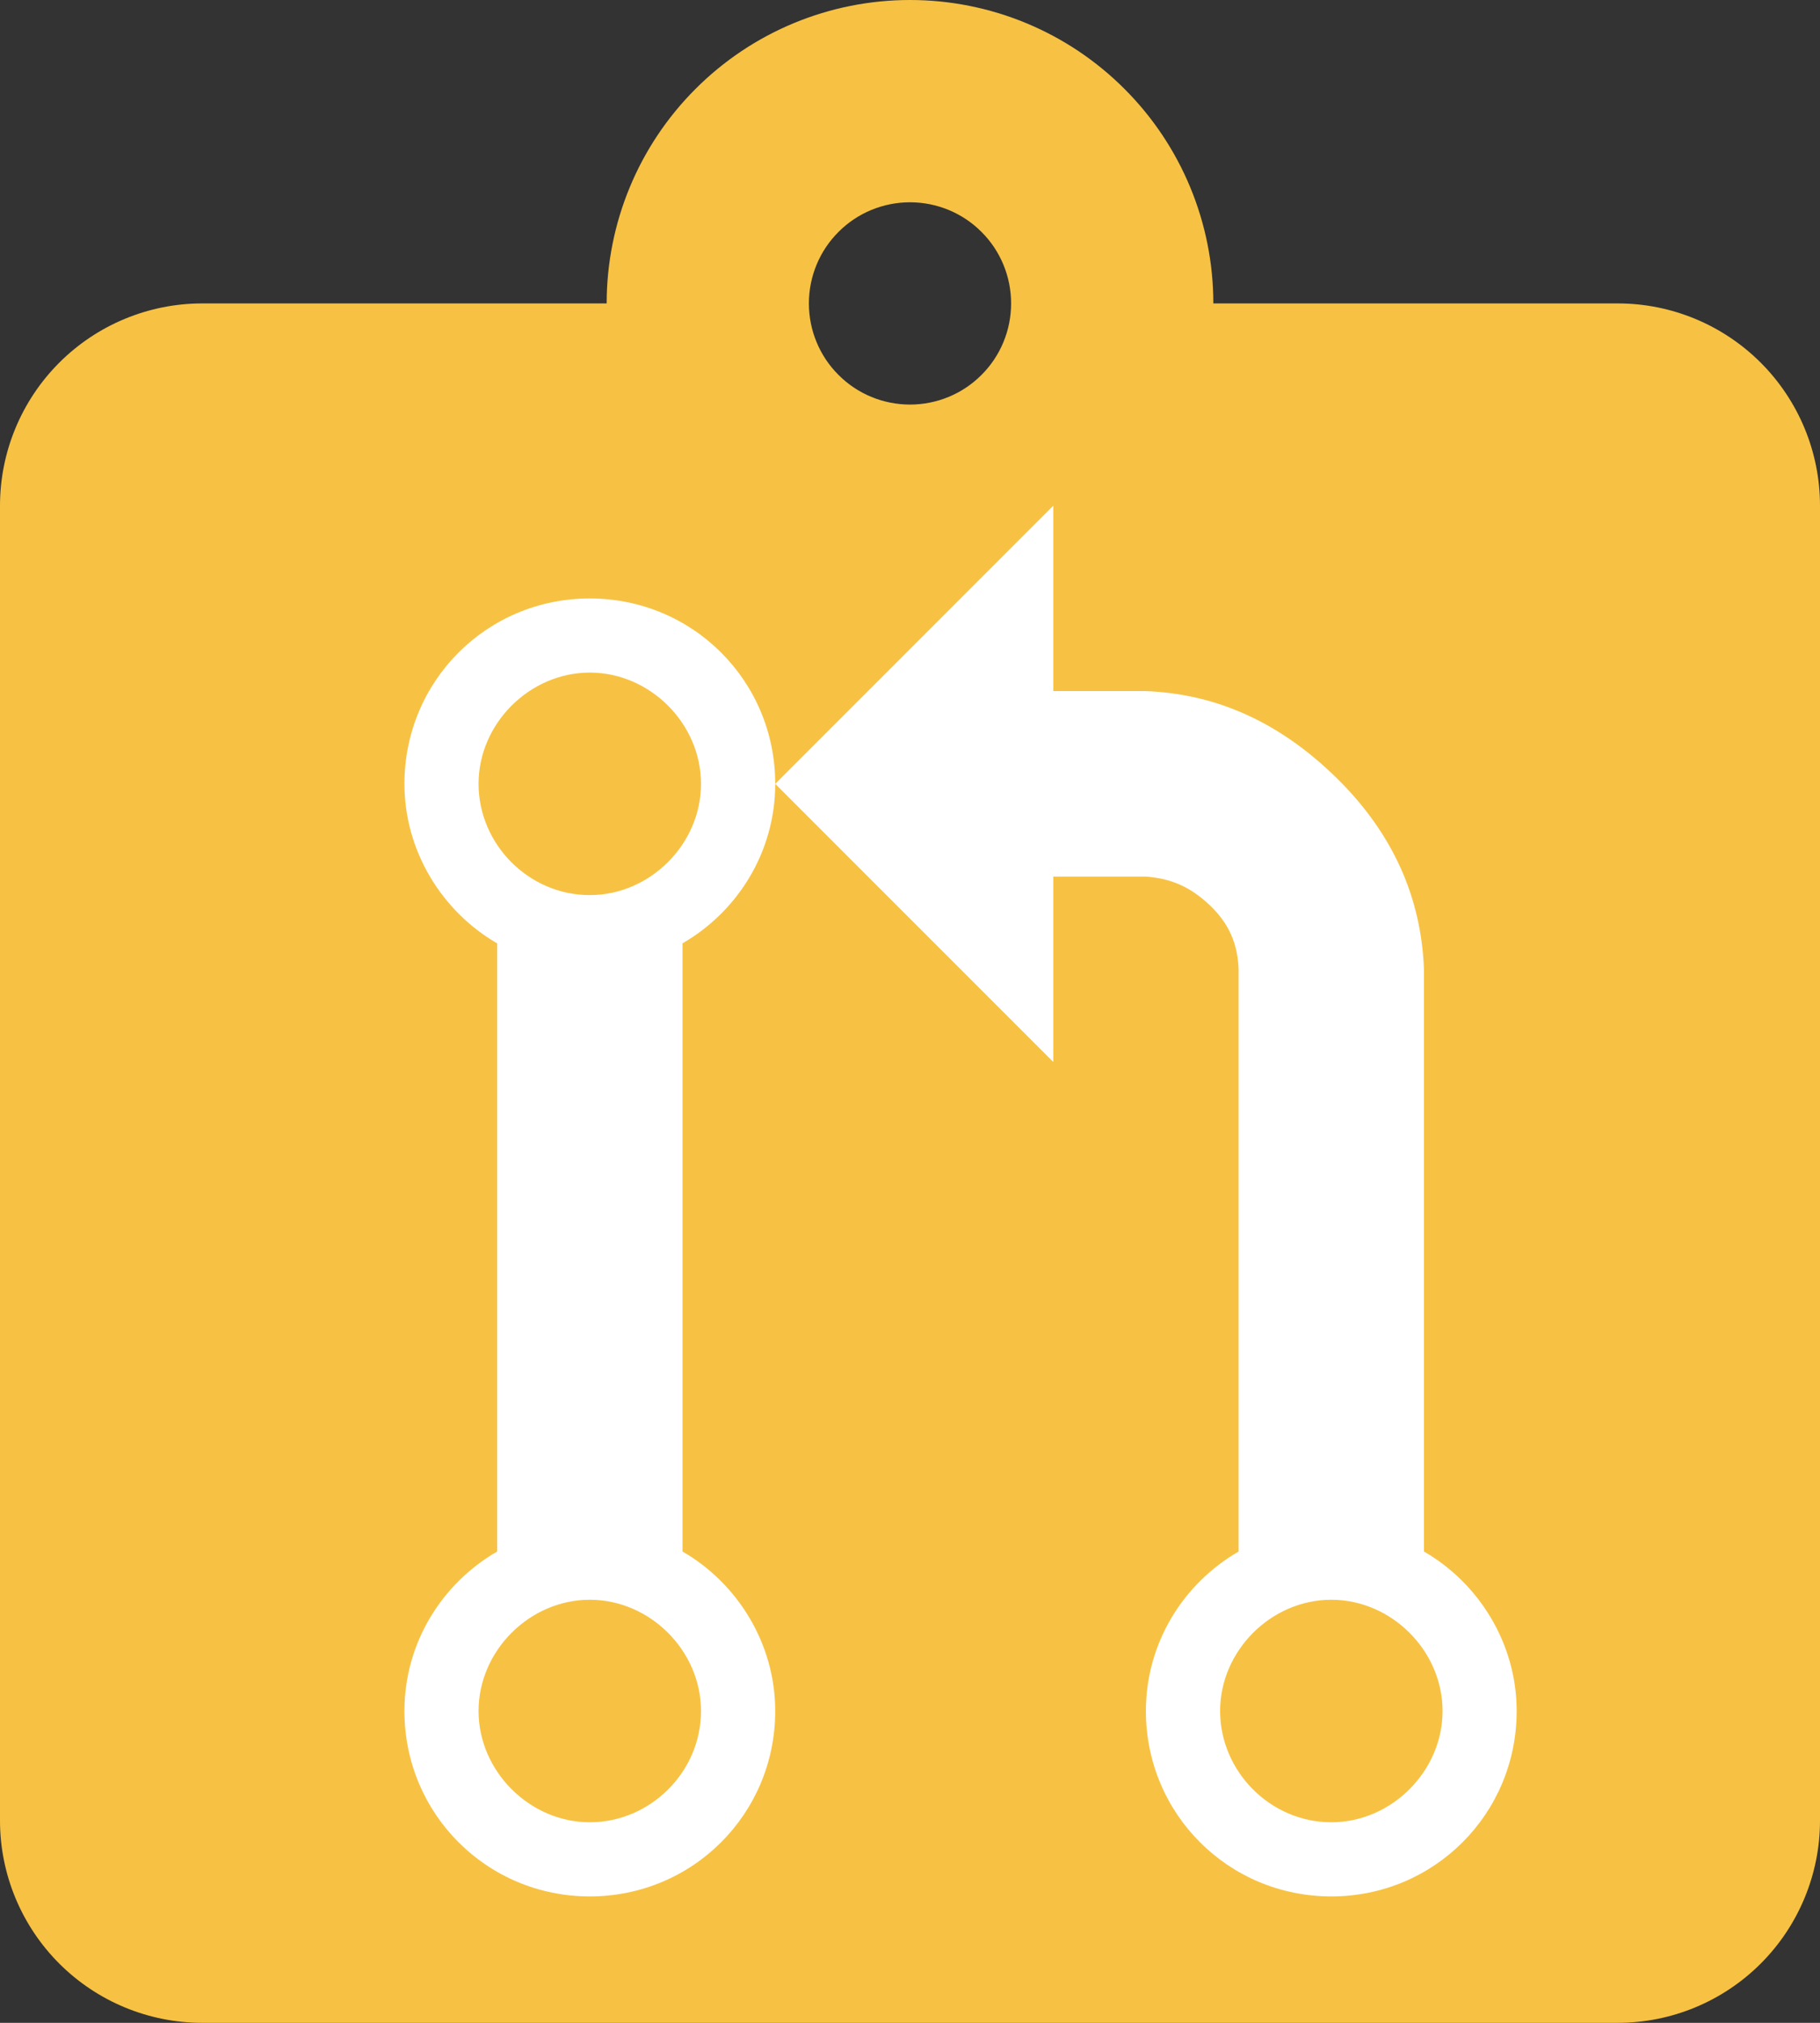 <svg width="18" height="20" viewBox="0 0 18 20" fill="none" xmlns="http://www.w3.org/2000/svg">
<rect x="0" y="0" width="18" height="20" fill="#333333" stroke="none"/>
<path d="M6 3C6 2.204 6.316 1.441 6.879 0.879C7.441 0.316 8.204 0 9 0C9.796 0 10.559 0.316 11.121 0.879C11.684 1.441 12 2.204 12 3H16C16.53 3 17.039 3.211 17.414 3.586C17.789 3.961 18 4.47 18 5V18C18 18.53 17.789 19.039 17.414 19.414C17.039 19.789 16.53 20 16 20H2C1.47 20 0.961 19.789 0.586 19.414C0.211 19.039 0 18.53 0 18V5C0 4.47 0.211 3.961 0.586 3.586C0.961 3.211 1.47 3 2 3H6ZM9 2C8.735 2 8.48 2.105 8.293 2.293C8.105 2.48 8 2.735 8 3C8 3.265 8.105 3.52 8.293 3.707C8.48 3.895 8.735 4 9 4C9.265 4 9.52 3.895 9.707 3.707C9.895 3.52 10 3.265 10 3C10 2.735 9.895 2.48 9.707 2.293C9.52 2.105 9.265 2 9 2V2Z" fill="#F7C243"/>
<path fill-rule="evenodd" clip-rule="evenodd" d="M14.083 15.34C14.083 13.754 14.083 9.583 14.083 9.583C14.056 8.868 13.772 8.236 13.222 7.695C12.672 7.154 12.048 6.861 11.333 6.833C11.333 6.833 10.398 6.833 10.417 6.833V5L7.667 7.75L10.417 10.5V8.667H11.333C11.581 8.685 11.773 8.768 11.966 8.951C12.158 9.134 12.241 9.336 12.25 9.583V15.34C11.709 15.652 11.333 16.238 11.333 16.917C11.333 17.934 12.149 18.75 13.167 18.75C14.184 18.75 15 17.934 15 16.917C15 16.247 14.624 15.652 14.083 15.34V15.34ZM13.167 18.017C12.562 18.017 12.067 17.512 12.067 16.917C12.067 16.321 12.571 15.817 13.167 15.817C13.762 15.817 14.267 16.321 14.267 16.917C14.267 17.512 13.762 18.017 13.167 18.017V18.017ZM7.667 7.75C7.667 6.732 6.851 5.917 5.833 5.917C4.816 5.917 4 6.732 4 7.75C4 8.419 4.376 9.015 4.917 9.327C4.917 10.748 4.917 14.423 4.917 15.34C4.376 15.652 4 16.238 4 16.917C4 17.934 4.816 18.75 5.833 18.75C6.851 18.75 7.667 17.934 7.667 16.917C7.667 16.247 7.291 15.652 6.75 15.34V9.327C7.291 9.015 7.667 8.428 7.667 7.75V7.75ZM6.933 16.917C6.933 17.522 6.429 18.017 5.833 18.017C5.238 18.017 4.733 17.512 4.733 16.917C4.733 16.321 5.238 15.817 5.833 15.817C6.429 15.817 6.933 16.321 6.933 16.917V16.917ZM5.833 8.85C5.228 8.85 4.733 8.346 4.733 7.75C4.733 7.154 5.238 6.65 5.833 6.65C6.429 6.65 6.933 7.154 6.933 7.75C6.933 8.346 6.429 8.85 5.833 8.85V8.85Z" fill="white"/>
</svg>

